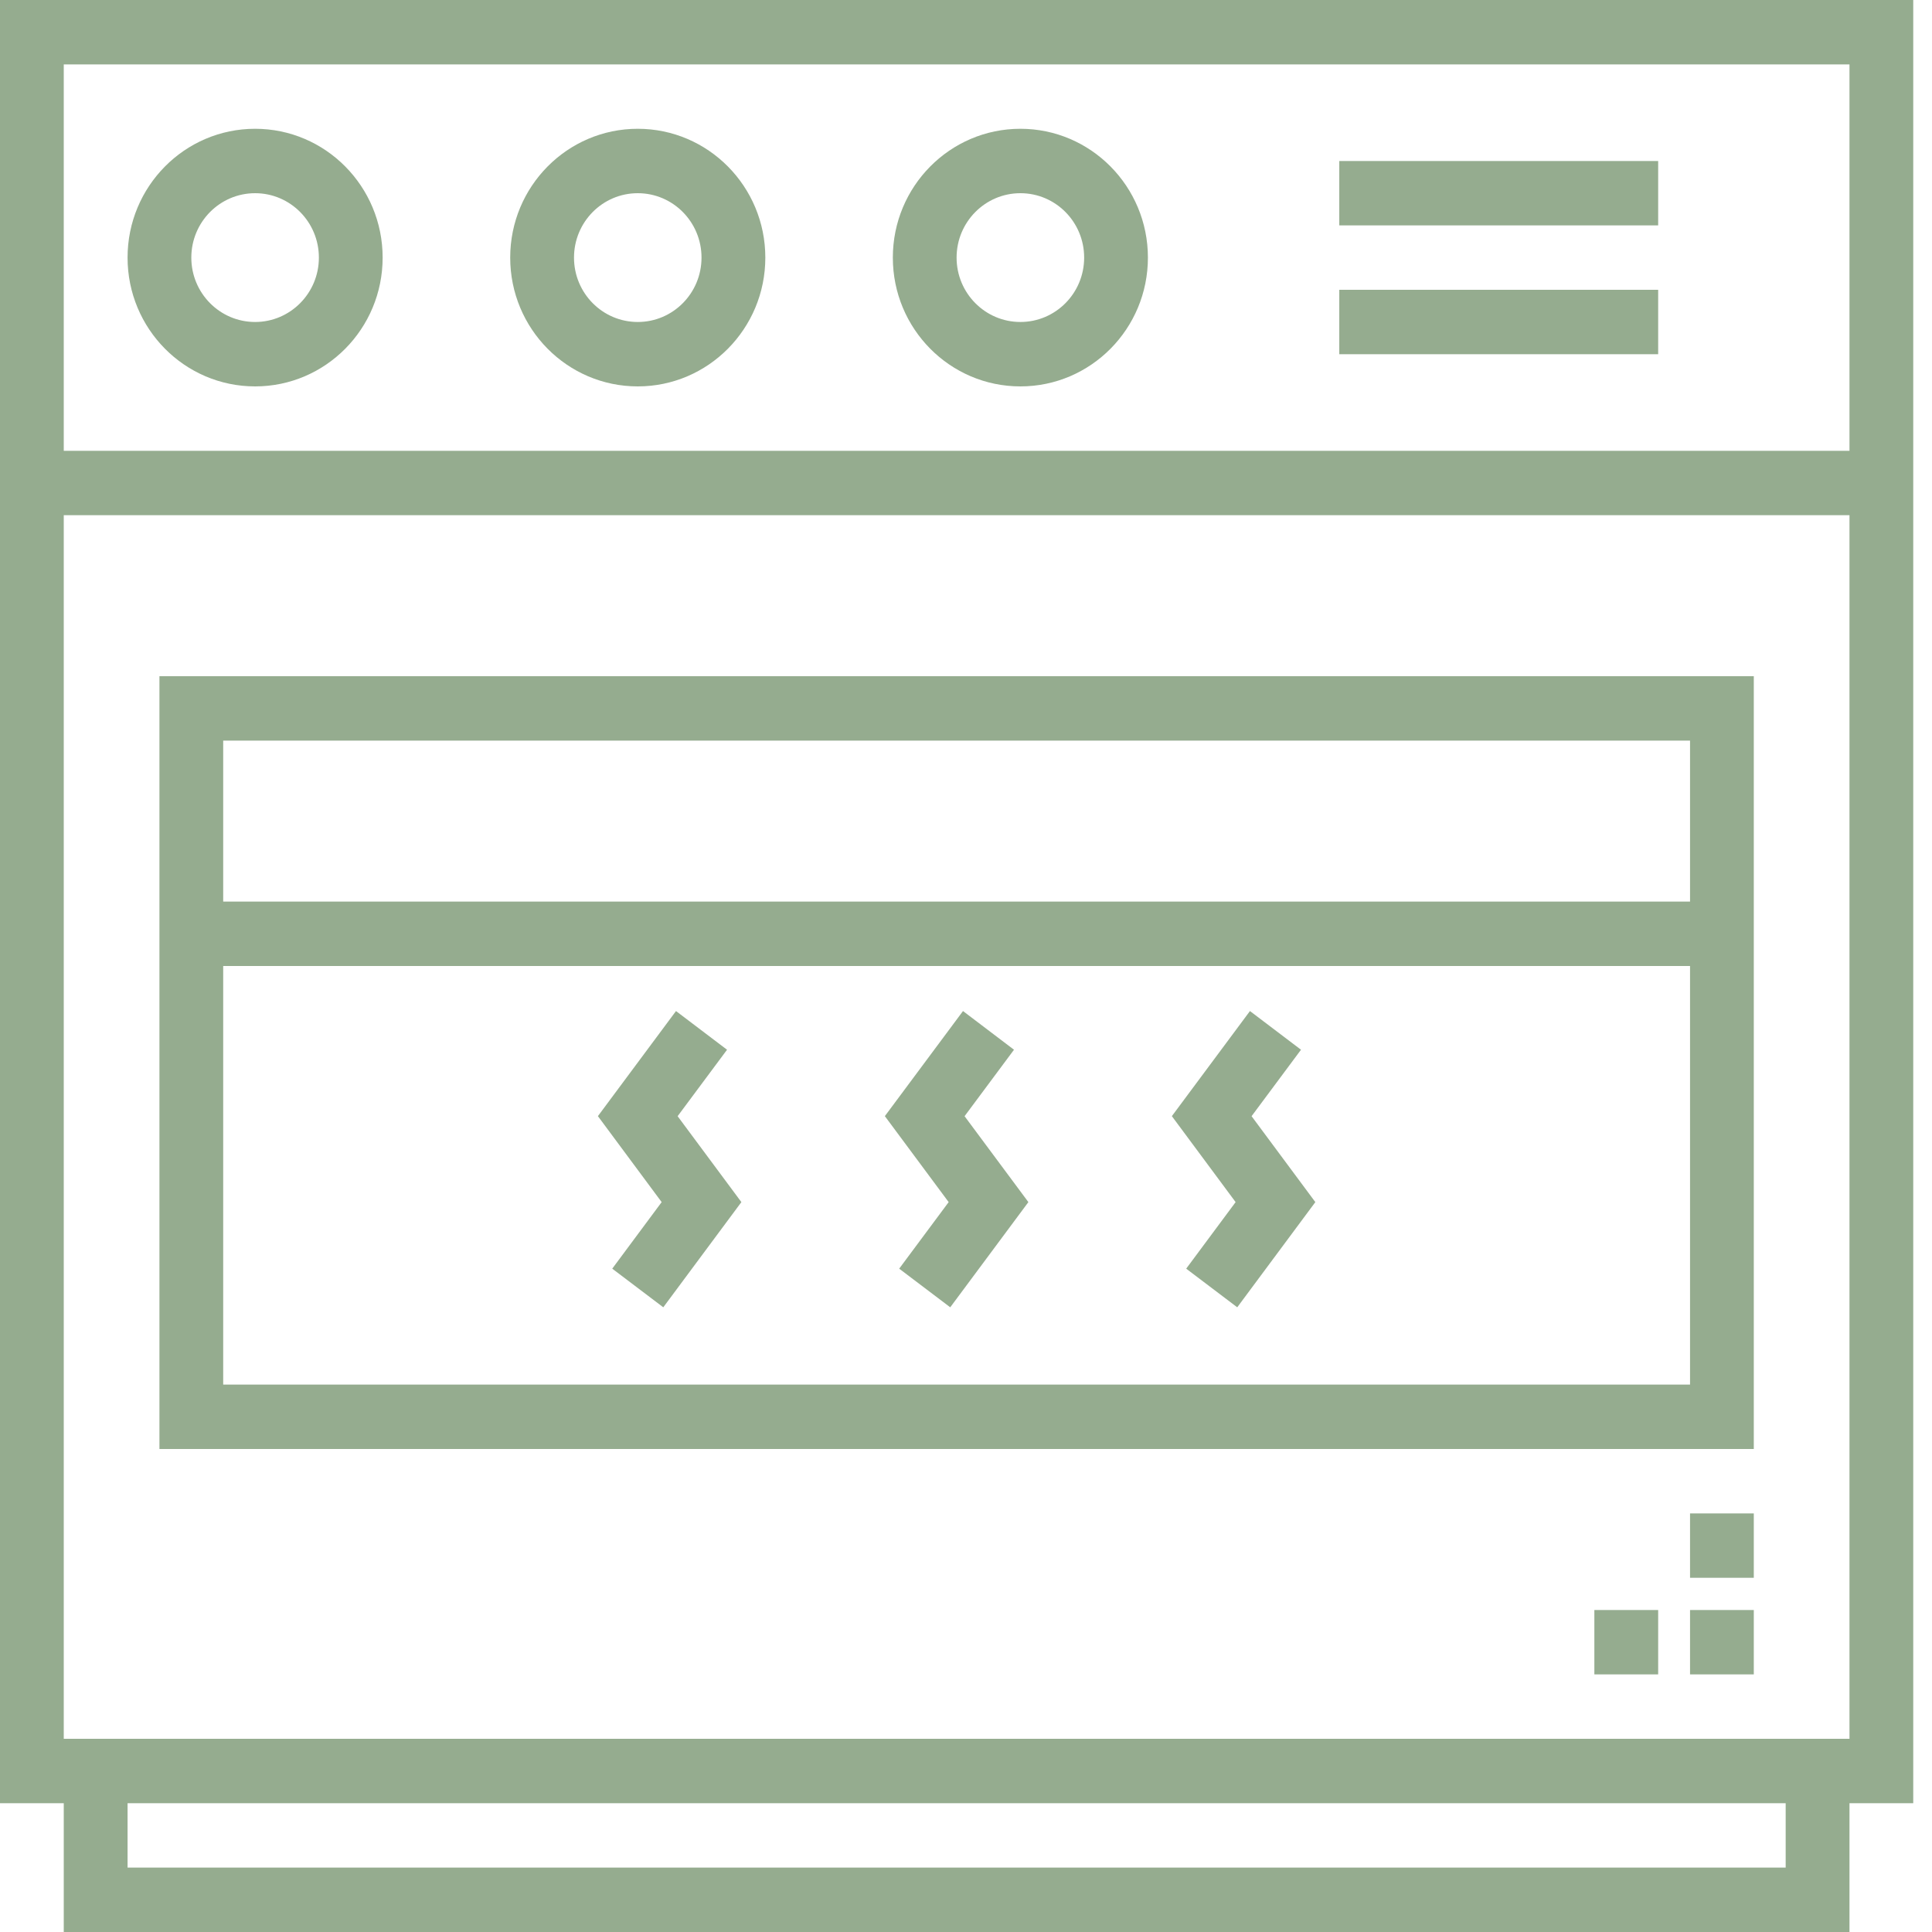 <svg width="38" height="38" viewBox="0 0 38 38" fill="none" xmlns="http://www.w3.org/2000/svg">
<path d="M0 0V35.467H1.254V38H36.377V35.467H37.631V0H0ZM35.122 36.733H2.509V35.467H35.122V36.733ZM36.377 34.2H1.254V10.133H36.377V34.2ZM36.377 8.867H1.254V1.267H36.377V8.867Z" fill="#95AC8F"/>
<path d="M5.018 2.533C3.632 2.533 2.509 3.668 2.509 5.067C2.509 6.466 3.632 7.6 5.018 7.6C6.403 7.6 7.526 6.466 7.526 5.067C7.526 3.668 6.403 2.533 5.018 2.533ZM5.018 6.333C4.325 6.333 3.763 5.766 3.763 5.067C3.763 4.367 4.325 3.8 5.018 3.8C5.71 3.8 6.272 4.367 6.272 5.067C6.272 5.766 5.71 6.333 5.018 6.333Z" fill="#95AC8F"/>
<path d="M12.544 2.533C11.158 2.533 10.035 3.668 10.035 5.067C10.035 6.466 11.158 7.6 12.544 7.6C13.929 7.6 15.053 6.466 15.053 5.067C15.053 3.668 13.929 2.533 12.544 2.533ZM12.544 6.333C11.851 6.333 11.29 5.766 11.29 5.067C11.29 4.367 11.851 3.8 12.544 3.8C13.237 3.8 13.798 4.367 13.798 5.067C13.798 5.766 13.237 6.333 12.544 6.333Z" fill="#95AC8F"/>
<path d="M20.07 2.533C18.684 2.533 17.561 3.668 17.561 5.067C17.561 6.466 18.684 7.6 20.07 7.6C21.455 7.6 22.578 6.466 22.578 5.067C22.578 3.668 21.455 2.533 20.07 2.533ZM20.07 6.333C19.377 6.333 18.815 5.766 18.815 5.067C18.815 4.367 19.377 3.8 20.07 3.8C20.763 3.8 21.324 4.367 21.324 5.067C21.324 5.766 20.763 6.333 20.07 6.333Z" fill="#95AC8F"/>
<path d="M32.614 3.167H26.342V4.433H32.614V3.167Z" fill="#95AC8F"/>
<path d="M32.614 5.7H26.342V6.967H32.614V5.7Z" fill="#95AC8F"/>
<path d="M3.136 13.3V28.5H34.495V13.3H3.136ZM33.241 27.233H4.39V19H33.241V27.233ZM33.241 17.733H4.39V14.567H33.241V17.733Z" fill="#95AC8F"/>
<path d="M18.972 21.954L19.944 20.647L18.941 19.886L17.404 21.953L18.659 23.644L17.686 24.953L18.69 25.713L20.227 23.644L18.972 21.954Z" fill="#95AC8F"/>
<path d="M24.617 21.954L25.589 20.647L24.585 19.886L23.049 21.953L24.303 23.644L23.331 24.953L24.335 25.713L25.871 23.644L24.617 21.954Z" fill="#95AC8F"/>
<path d="M13.328 21.954L14.3 20.647L13.296 19.886L11.76 21.953L13.014 23.644L12.042 24.953L13.046 25.713L14.582 23.644L13.328 21.954Z" fill="#95AC8F"/>
<path d="M34.495 31.667H33.241V32.933H34.495V31.667Z" fill="#95AC8F"/>
<path d="M34.495 29.767H33.241V31.033H34.495V29.767Z" fill="#95AC8F"/>
<path d="M32.614 31.667H31.359V32.933H32.614V31.667Z" fill="#95AC8F"/>
</svg>
